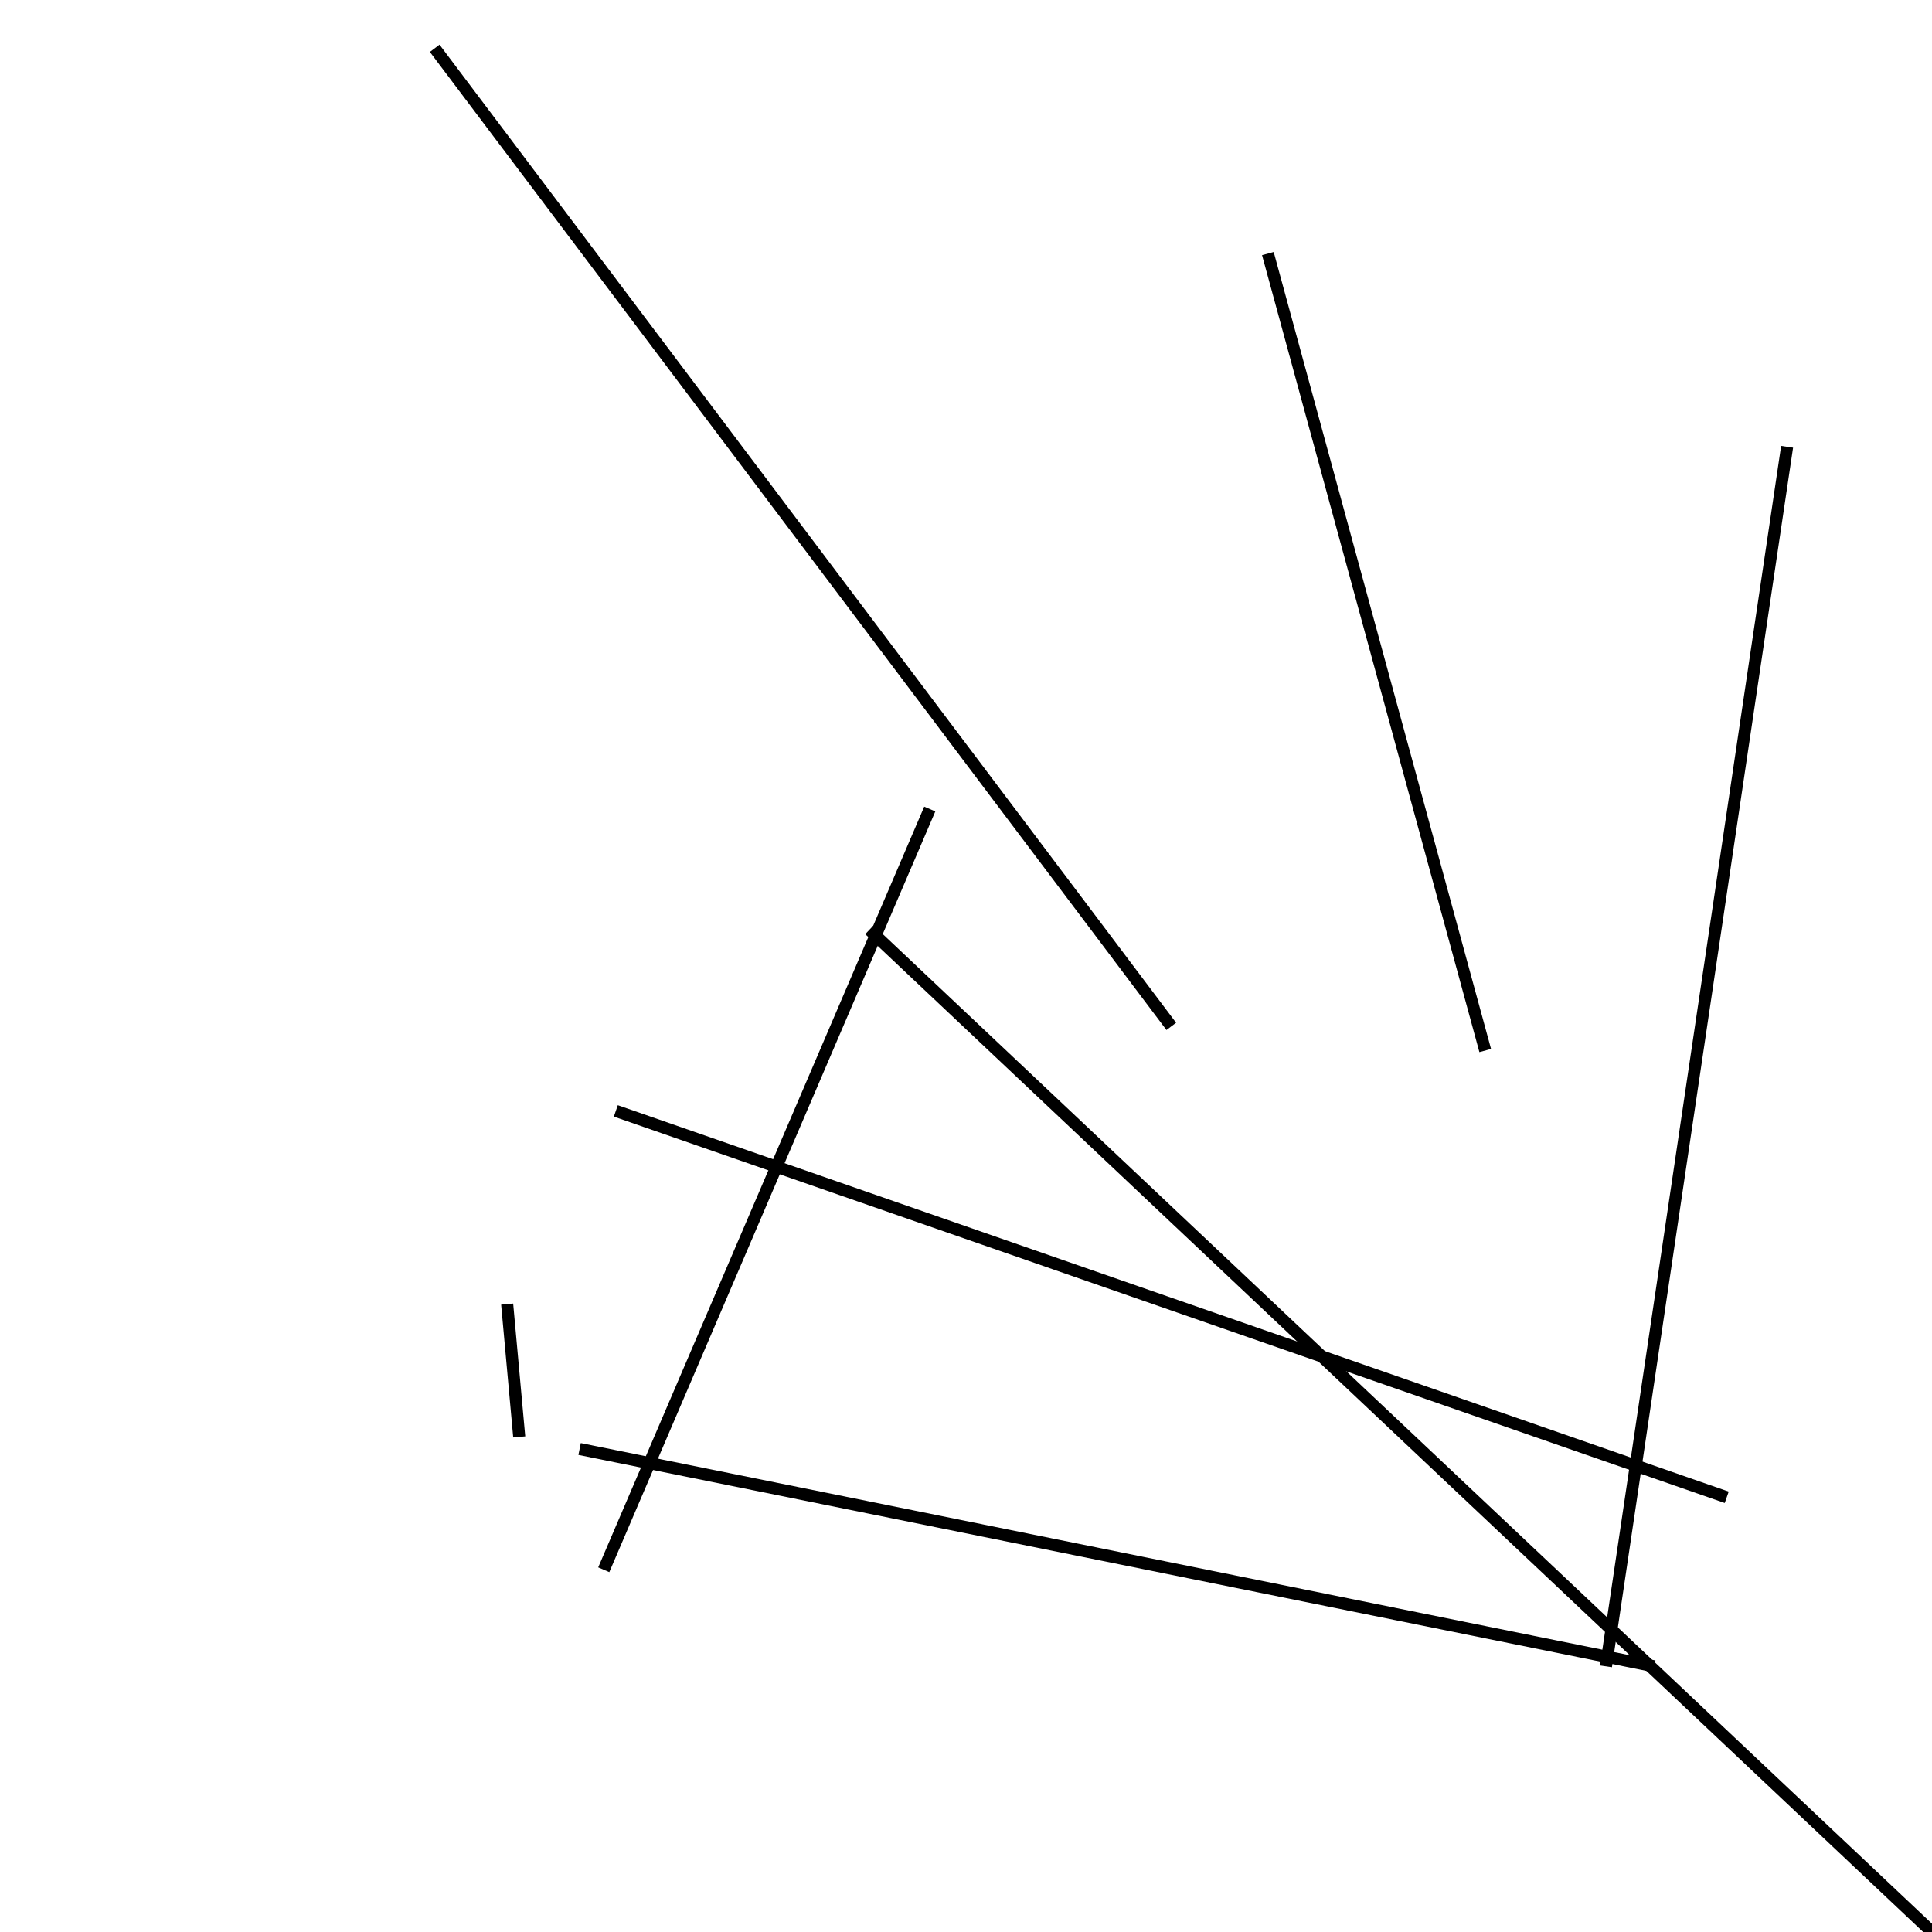 <?xml version="1.0" encoding="utf-8" ?>
<svg baseProfile="full" height="160" version="1.1" width="160" xmlns="http://www.w3.org/2000/svg" xmlns:ev="http://www.w3.org/2001/xml-events" xmlns:xlink="http://www.w3.org/1999/xlink"><defs /><line stroke="black" stroke-width="1" x1="42" x2="43" y1="108" y2="119" /><line stroke="black" stroke-width="1" x1="51" x2="143" y1="92" y2="124" /><line stroke="black" stroke-width="1" x1="77" x2="50" y1="67" y2="130" /><line stroke="black" stroke-width="1" x1="133" x2="148" y1="138" y2="37" /><line stroke="black" stroke-width="1" x1="72" x2="160" y1="77" y2="160" /><line stroke="black" stroke-width="1" x1="105" x2="123" y1="21" y2="87" /><line stroke="black" stroke-width="1" x1="97" x2="36" y1="85" y2="4" /><line stroke="black" stroke-width="1" x1="137" x2="48" y1="138" y2="120" /></svg>